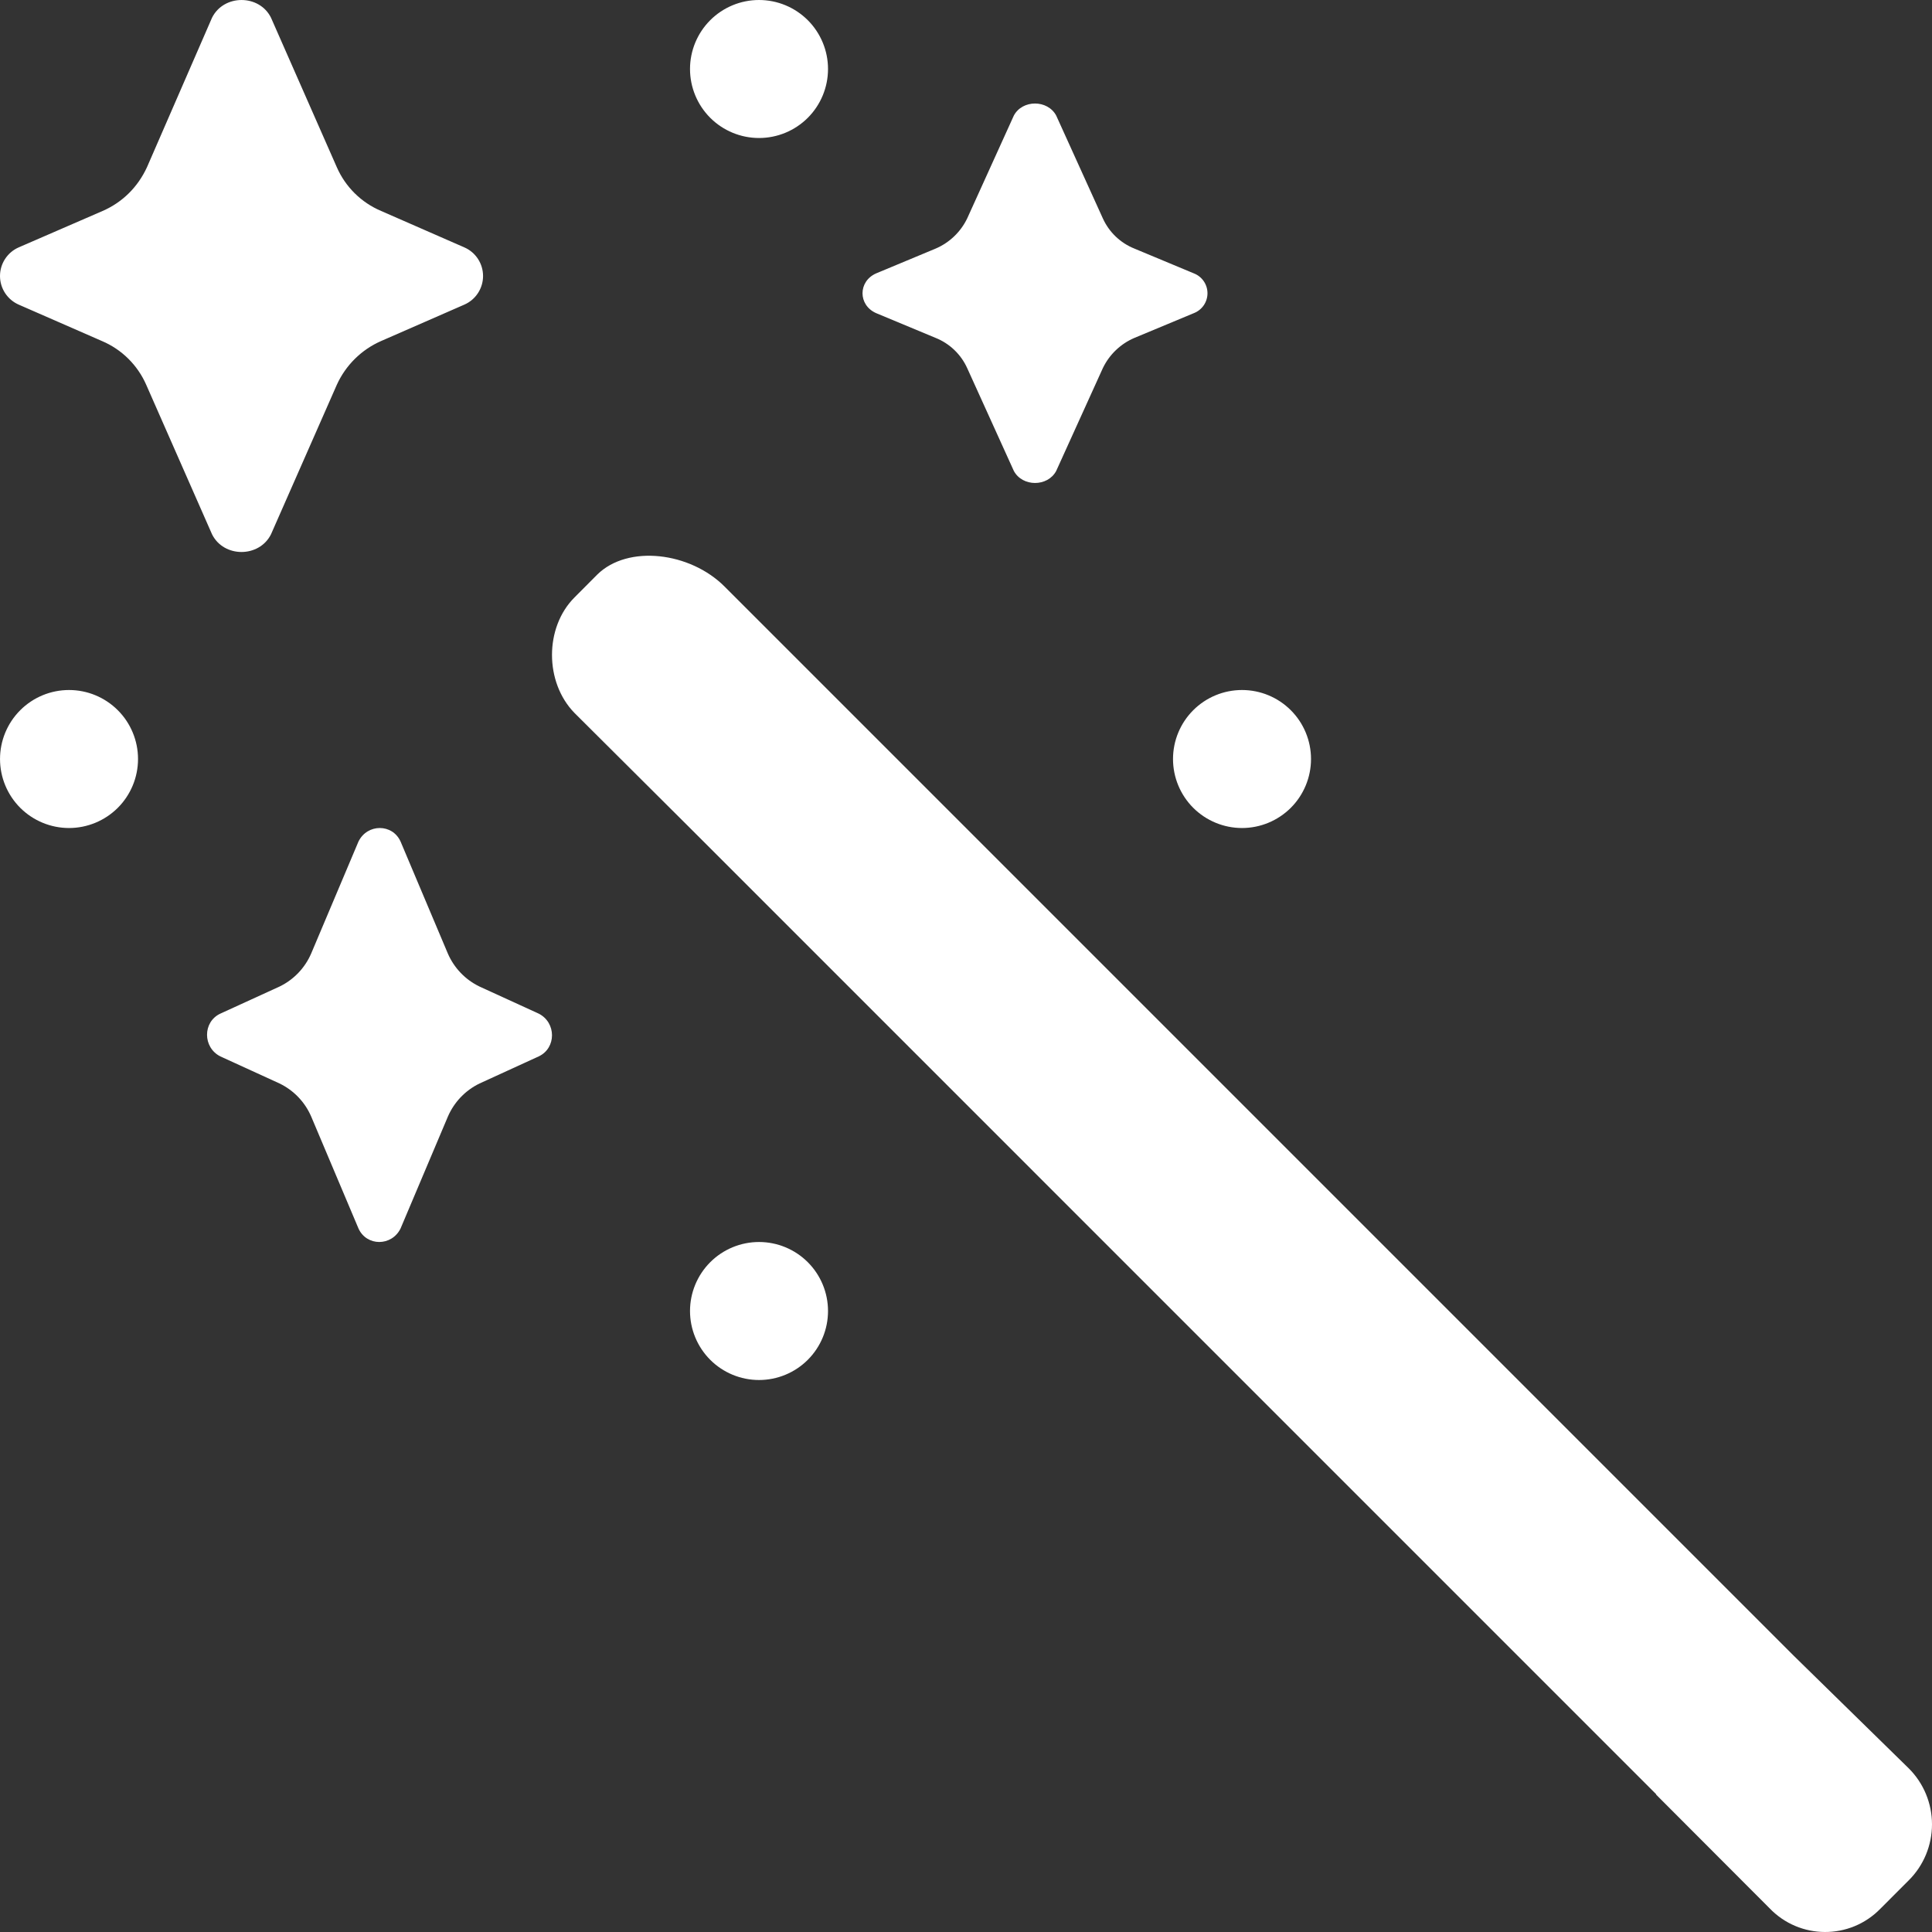 <svg width="100" height="100" viewBox="0 0 100 100" fill="none" xmlns="http://www.w3.org/2000/svg">
<rect x="0" y="0" width="100" height="100" fill="#333333" stroke="none"/>
<path d="M7.608 8.654C7.141 9.668 6.351 10.468 5.308 10.921L0.969 12.804C0.681 12.93 0.436 13.137 0.264 13.4C0.092 13.664 0 13.971 0 14.286C0 14.6 0.092 14.908 0.264 15.171C0.436 15.434 0.681 15.642 0.969 15.768L5.273 17.65C6.3 18.084 7.122 18.896 7.569 19.918L10.976 27.657C11.583 28.875 13.416 28.875 14.026 27.657L17.433 19.918C17.892 18.904 18.71 18.096 19.73 17.65L24.033 15.768C24.322 15.642 24.567 15.434 24.739 15.171C24.911 14.908 25.003 14.6 25.003 14.286C25.003 13.971 24.911 13.664 24.739 13.4C24.567 13.137 24.322 12.93 24.033 12.804L19.73 10.921C18.702 10.487 17.88 9.676 17.433 8.654L14.026 0.914C13.419 -0.304 11.587 -0.304 10.976 0.914L7.608 8.654ZM50.062 11.304C49.724 12.006 49.143 12.562 48.426 12.868L45.34 14.154C44.412 14.572 44.412 15.786 45.34 16.204L48.426 17.489C49.153 17.78 49.739 18.341 50.062 19.054L52.476 24.375C52.922 25.207 54.226 25.207 54.669 24.375L57.083 19.054C57.421 18.351 58.002 17.795 58.719 17.489L61.804 16.204C62.01 16.122 62.185 15.98 62.309 15.798C62.433 15.615 62.499 15.399 62.499 15.179C62.499 14.958 62.433 14.742 62.309 14.56C62.185 14.377 62.01 14.236 61.804 14.154L58.719 12.868C57.992 12.577 57.406 12.017 57.083 11.304L54.669 5.982C54.222 5.15 52.919 5.15 52.476 5.982L50.062 11.304ZM92.858 85.715L98.793 91.526C99.176 91.906 99.479 92.358 99.686 92.856C99.893 93.354 100 93.888 100 94.428C100 94.967 99.893 95.501 99.686 95.999C99.479 96.497 99.176 96.949 98.793 97.329L97.329 98.794C95.758 100.408 93.151 100.408 91.579 98.758L85.715 92.883L85.726 92.872L35.715 42.858L29.737 36.904C28.183 35.315 28.183 32.475 29.737 30.922L30.915 29.739C32.501 28.179 35.715 28.572 37.501 30.357L92.858 85.715ZM14.466 51.065C15.202 50.71 15.785 50.101 16.108 49.35L18.555 43.557C19.012 42.625 20.312 42.625 20.733 43.557L23.18 49.354C23.504 50.103 24.087 50.711 24.823 51.065L27.883 52.465C28.801 52.929 28.801 54.251 27.883 54.679L24.826 56.079C24.09 56.434 23.507 57.043 23.183 57.793L20.733 63.586C20.276 64.518 18.976 64.518 18.555 63.586L16.108 57.793C15.785 57.043 15.202 56.434 14.466 56.079L11.405 54.679C10.487 54.215 10.487 52.893 11.405 52.465L14.466 51.065ZM64.287 42.858C63.339 42.858 62.431 42.481 61.761 41.812C61.092 41.142 60.715 40.233 60.715 39.286C60.715 38.339 61.092 37.43 61.761 36.761C62.431 36.091 63.339 35.715 64.287 35.715C65.234 35.715 66.142 36.091 66.812 36.761C67.482 37.43 67.858 38.339 67.858 39.286C67.858 40.233 67.482 41.142 66.812 41.812C66.142 42.481 65.234 42.858 64.287 42.858ZM0.001 39.286C0.001 40.233 0.378 41.142 1.047 41.812C1.717 42.481 2.626 42.858 3.573 42.858C4.52 42.858 5.428 42.481 6.098 41.812C6.768 41.142 7.144 40.233 7.144 39.286C7.144 38.339 6.768 37.43 6.098 36.761C5.428 36.091 4.52 35.715 3.573 35.715C2.626 35.715 1.717 36.091 1.047 36.761C0.378 37.43 0.001 38.339 0.001 39.286ZM39.287 7.143C38.34 7.143 37.431 6.767 36.761 6.097C36.092 5.427 35.715 4.519 35.715 3.571C35.715 2.624 36.092 1.716 36.761 1.046C37.431 0.376 38.34 0 39.287 0C40.234 0 41.142 0.376 41.812 1.046C42.482 1.716 42.858 2.624 42.858 3.571C42.858 4.519 42.482 5.427 41.812 6.097C41.142 6.767 40.234 7.143 39.287 7.143ZM35.715 67.858C35.715 68.805 36.092 69.713 36.761 70.383C37.431 71.053 38.34 71.429 39.287 71.429C40.234 71.429 41.142 71.053 41.812 70.383C42.482 69.713 42.858 68.805 42.858 67.858C42.858 66.91 42.482 66.002 41.812 65.332C41.142 64.662 40.234 64.286 39.287 64.286C38.34 64.286 37.431 64.662 36.761 65.332C36.092 66.002 35.715 66.91 35.715 67.858Z" fill="white"/>
</svg>
